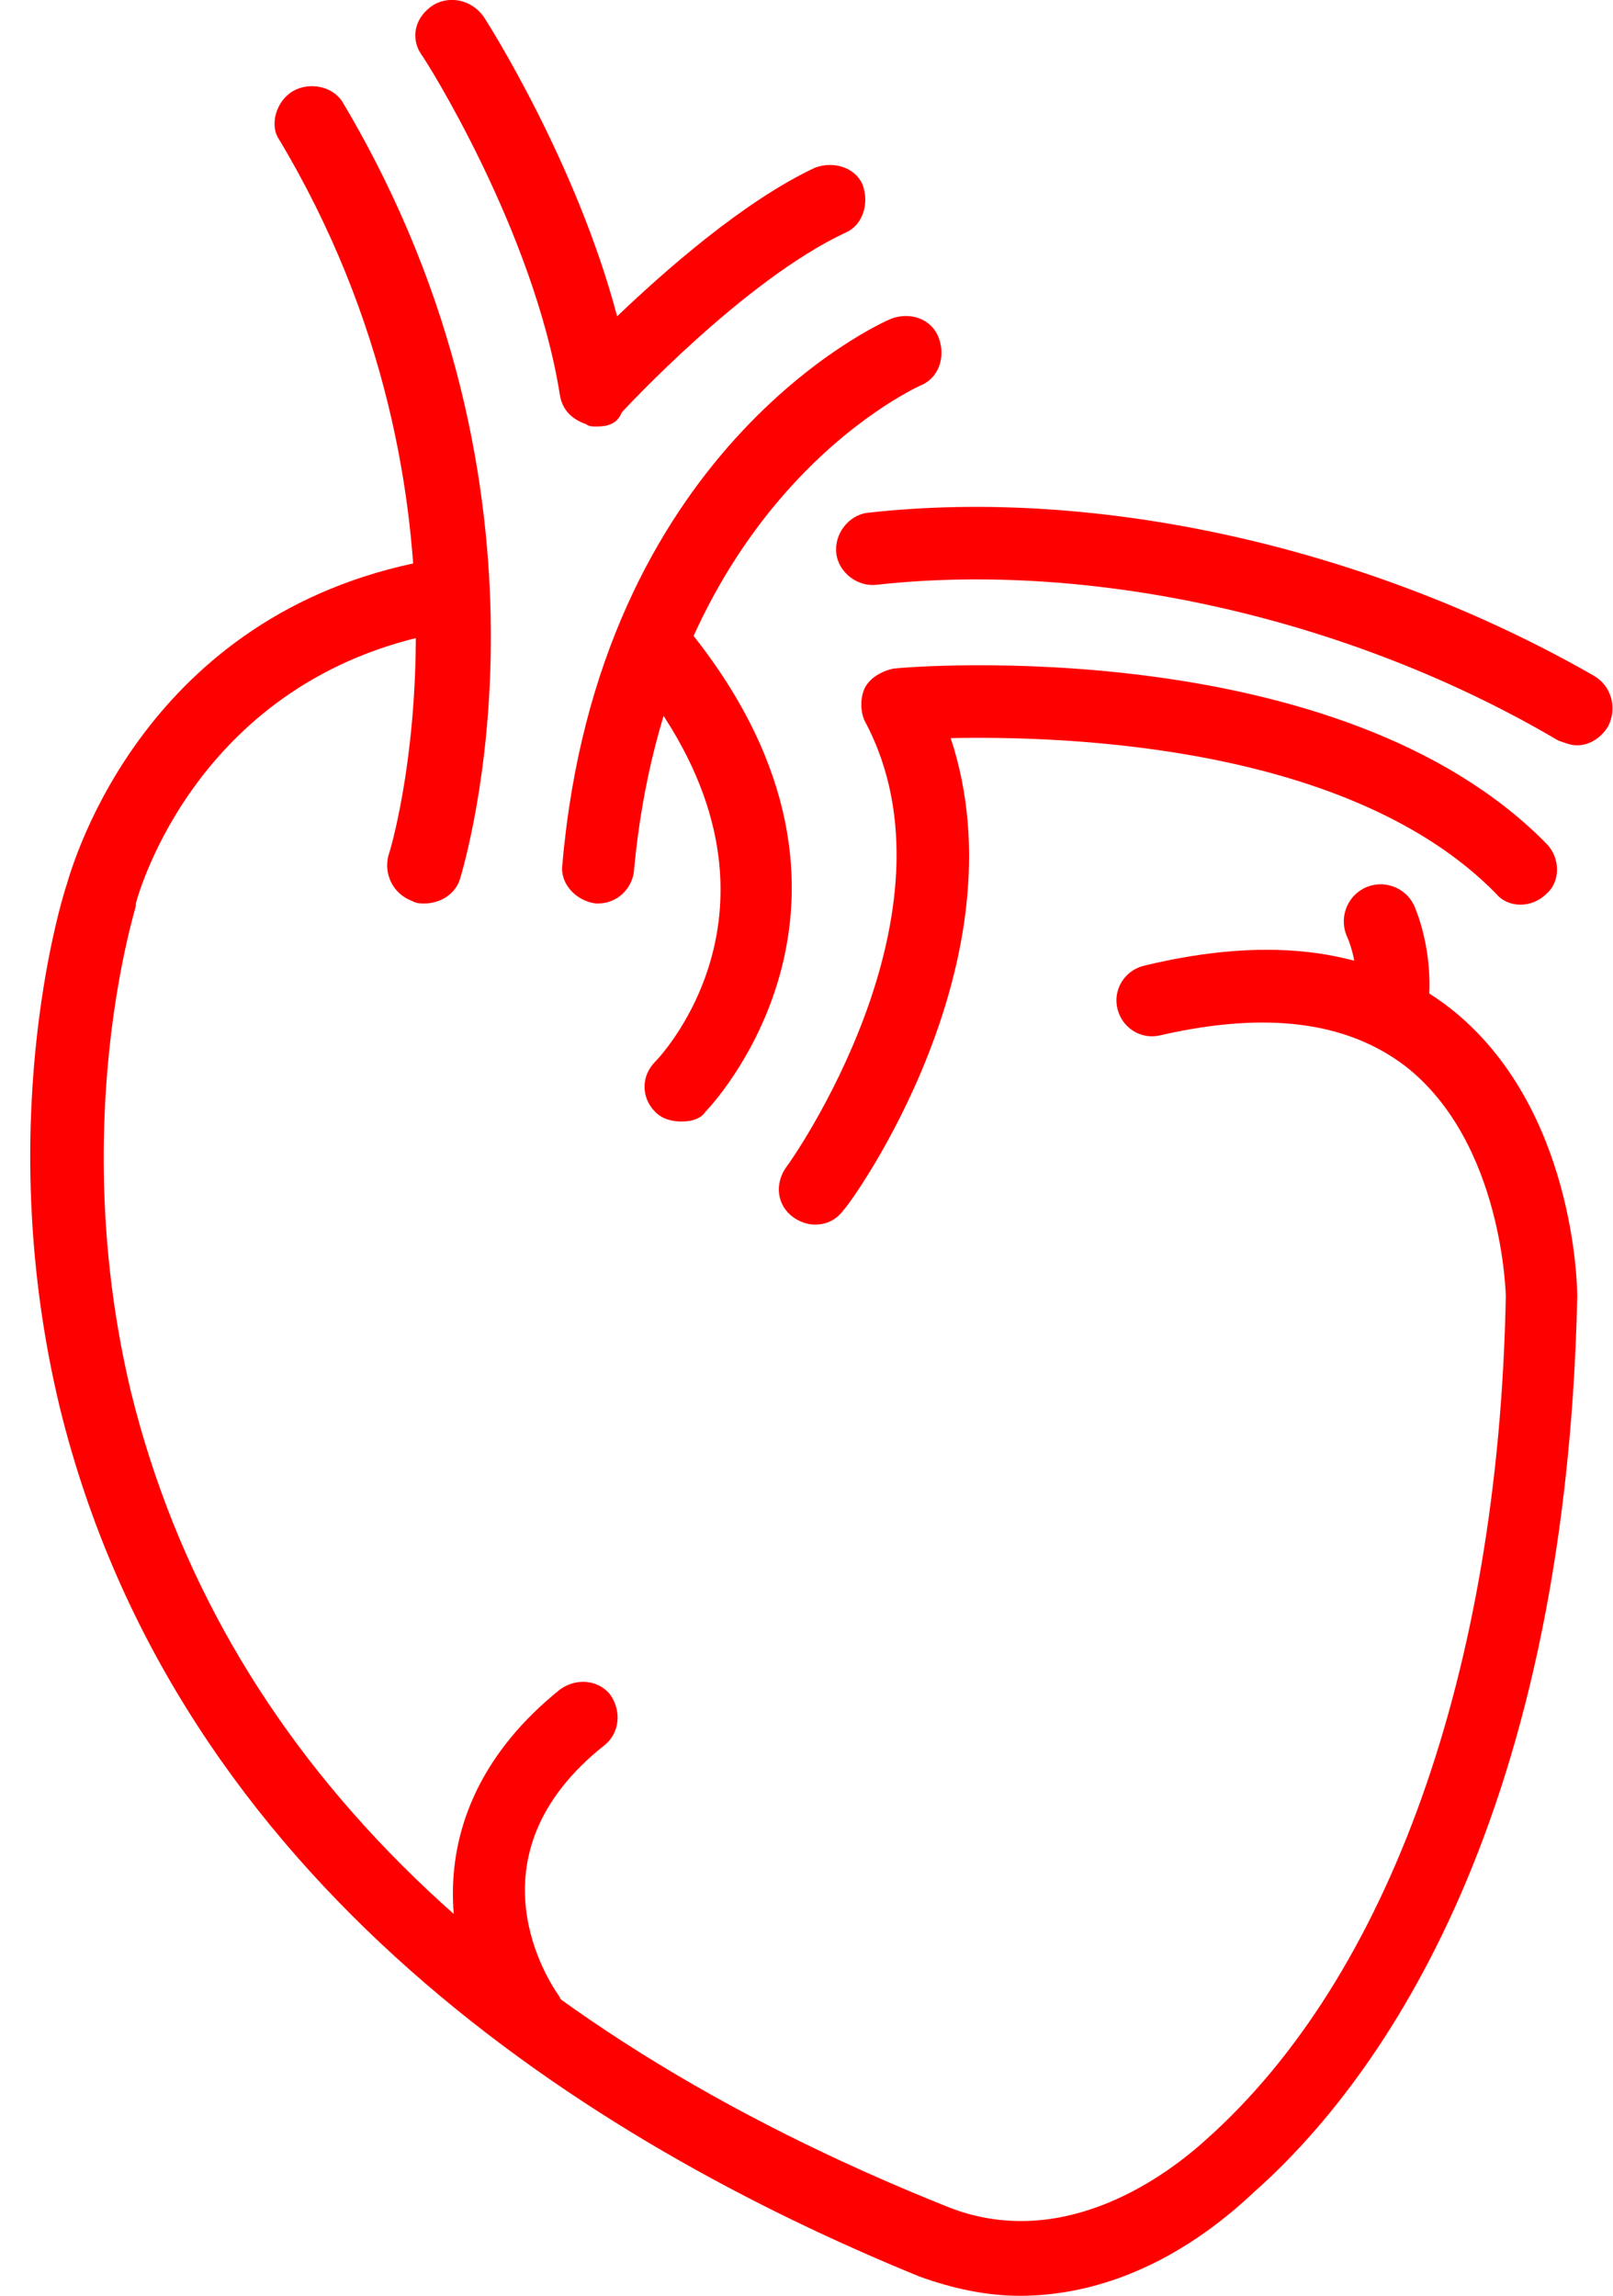 <svg xmlns="http://www.w3.org/2000/svg" width="52" height="74" viewBox="0 0 52 74" fill="none"><path d="M32.875 74C31.8 74 30.725 73.769 29.649 73.382C19.05 69.057 5.686 60.714 1.922 45.343C-0.228 36.382 1.922 29.198 2.153 28.503C2.383 27.731 4.687 19.775 13.75 18.075C14.365 17.921 14.979 18.384 15.133 19.002C15.287 19.62 14.826 20.238 14.211 20.393C6.377 21.86 4.457 28.812 4.38 29.121V29.198C4.38 29.276 2.153 36.228 4.226 44.879C7.068 56.389 15.901 65.272 30.571 71.142C34.104 72.533 37.33 70.37 38.866 68.979C44.781 63.727 48.314 53.839 48.544 41.789C48.544 41.789 48.467 36.846 45.318 34.374C43.398 32.906 40.787 32.597 37.407 33.37C36.793 33.524 36.178 33.138 36.025 32.52C35.871 31.902 36.255 31.284 36.869 31.13C41.017 30.125 44.32 30.589 46.778 32.52C50.772 35.687 50.848 41.48 50.848 41.789C50.464 59.169 44.166 67.357 40.403 70.679C38.022 72.919 35.41 74 32.875 74Z" fill="#FF0000"></path><path d="M19.28 29.121H19.204C18.589 29.044 18.052 28.503 18.128 27.885C19.28 14.522 28.344 10.428 28.728 10.274C29.342 10.042 30.034 10.274 30.264 10.892C30.494 11.51 30.264 12.205 29.649 12.437C29.342 12.591 21.508 16.221 20.433 28.117C20.356 28.658 19.895 29.121 19.28 29.121Z" fill="#FF0000"></path><path d="M19.204 13.749C19.127 13.749 18.974 13.749 18.897 13.672C18.436 13.518 18.129 13.209 18.052 12.745C17.207 7.416 13.674 1.854 13.597 1.777C13.213 1.236 13.367 0.541 13.981 0.155C14.519 -0.154 15.21 5.75094e-05 15.594 0.541C15.748 0.772 18.59 5.253 19.895 10.196C21.431 8.729 23.966 6.489 26.27 5.407C26.885 5.175 27.576 5.407 27.806 5.948C28.037 6.566 27.806 7.261 27.269 7.493C23.966 9.038 20.126 13.209 20.049 13.286C19.895 13.672 19.588 13.749 19.204 13.749Z" fill="#FF0000"></path><path d="M13.673 29.121C13.52 29.121 13.443 29.121 13.289 29.044C12.675 28.812 12.368 28.194 12.521 27.576C12.598 27.422 15.978 16.144 8.988 4.48C8.681 4.017 8.911 3.244 9.449 2.935C9.987 2.626 10.755 2.781 11.062 3.322C18.589 15.99 14.979 27.808 14.825 28.349C14.672 28.812 14.211 29.121 13.673 29.121Z" fill="#FF0000"></path><path d="M21.969 36.15C21.662 36.15 21.354 36.073 21.124 35.841C20.663 35.378 20.663 34.683 21.124 34.219C21.354 33.987 26.116 28.889 20.51 21.86C20.125 21.319 20.202 20.624 20.663 20.238C21.201 19.852 21.892 19.929 22.276 20.392C29.266 29.121 22.814 35.764 22.737 35.841C22.583 36.073 22.276 36.15 21.969 36.15Z" fill="#FF0000"></path><path d="M26.27 39.472C26.04 39.472 25.809 39.395 25.579 39.24C25.041 38.854 24.964 38.159 25.348 37.618C25.425 37.541 31.186 29.43 27.883 23.25C27.729 22.942 27.729 22.478 27.883 22.169C28.037 21.86 28.421 21.628 28.805 21.551C29.419 21.474 43.168 20.392 49.85 27.19C50.311 27.653 50.311 28.426 49.85 28.812C49.389 29.276 48.621 29.276 48.237 28.812C43.552 24.023 34.412 23.714 30.648 23.791C33.029 30.975 27.499 38.699 27.192 39.008C26.961 39.317 26.654 39.472 26.27 39.472Z" fill="#FF0000"></path><path d="M50.849 24.023C50.618 24.023 50.465 23.946 50.234 23.869C43.552 19.929 35.257 18.075 28.267 18.848C27.653 18.925 27.038 18.462 26.962 17.844C26.885 17.226 27.346 16.608 27.96 16.53C35.487 15.681 44.243 17.689 51.386 21.783C51.924 22.092 52.154 22.787 51.847 23.405C51.617 23.791 51.233 24.023 50.849 24.023Z" fill="#FF0000"></path><path d="M44.857 33.524C44.78 33.524 44.78 33.524 44.703 33.524C44.089 33.447 43.628 32.829 43.705 32.211C43.705 32.211 43.859 31.129 43.398 30.125C43.167 29.507 43.475 28.812 44.089 28.58C44.703 28.349 45.395 28.658 45.625 29.276C46.24 30.82 46.086 32.365 46.009 32.52C45.932 33.06 45.395 33.524 44.857 33.524Z" fill="#FF0000"></path><path d="M16.976 66.121C16.592 66.121 16.285 65.967 16.055 65.658C14.518 63.572 13.059 58.474 18.052 54.457C18.589 54.071 19.28 54.148 19.665 54.612C20.049 55.152 19.972 55.848 19.511 56.234C14.902 59.864 17.821 64.035 17.975 64.267C18.359 64.808 18.205 65.503 17.668 65.889C17.437 66.044 17.207 66.121 16.976 66.121Z" fill="#FF0000"></path></svg>